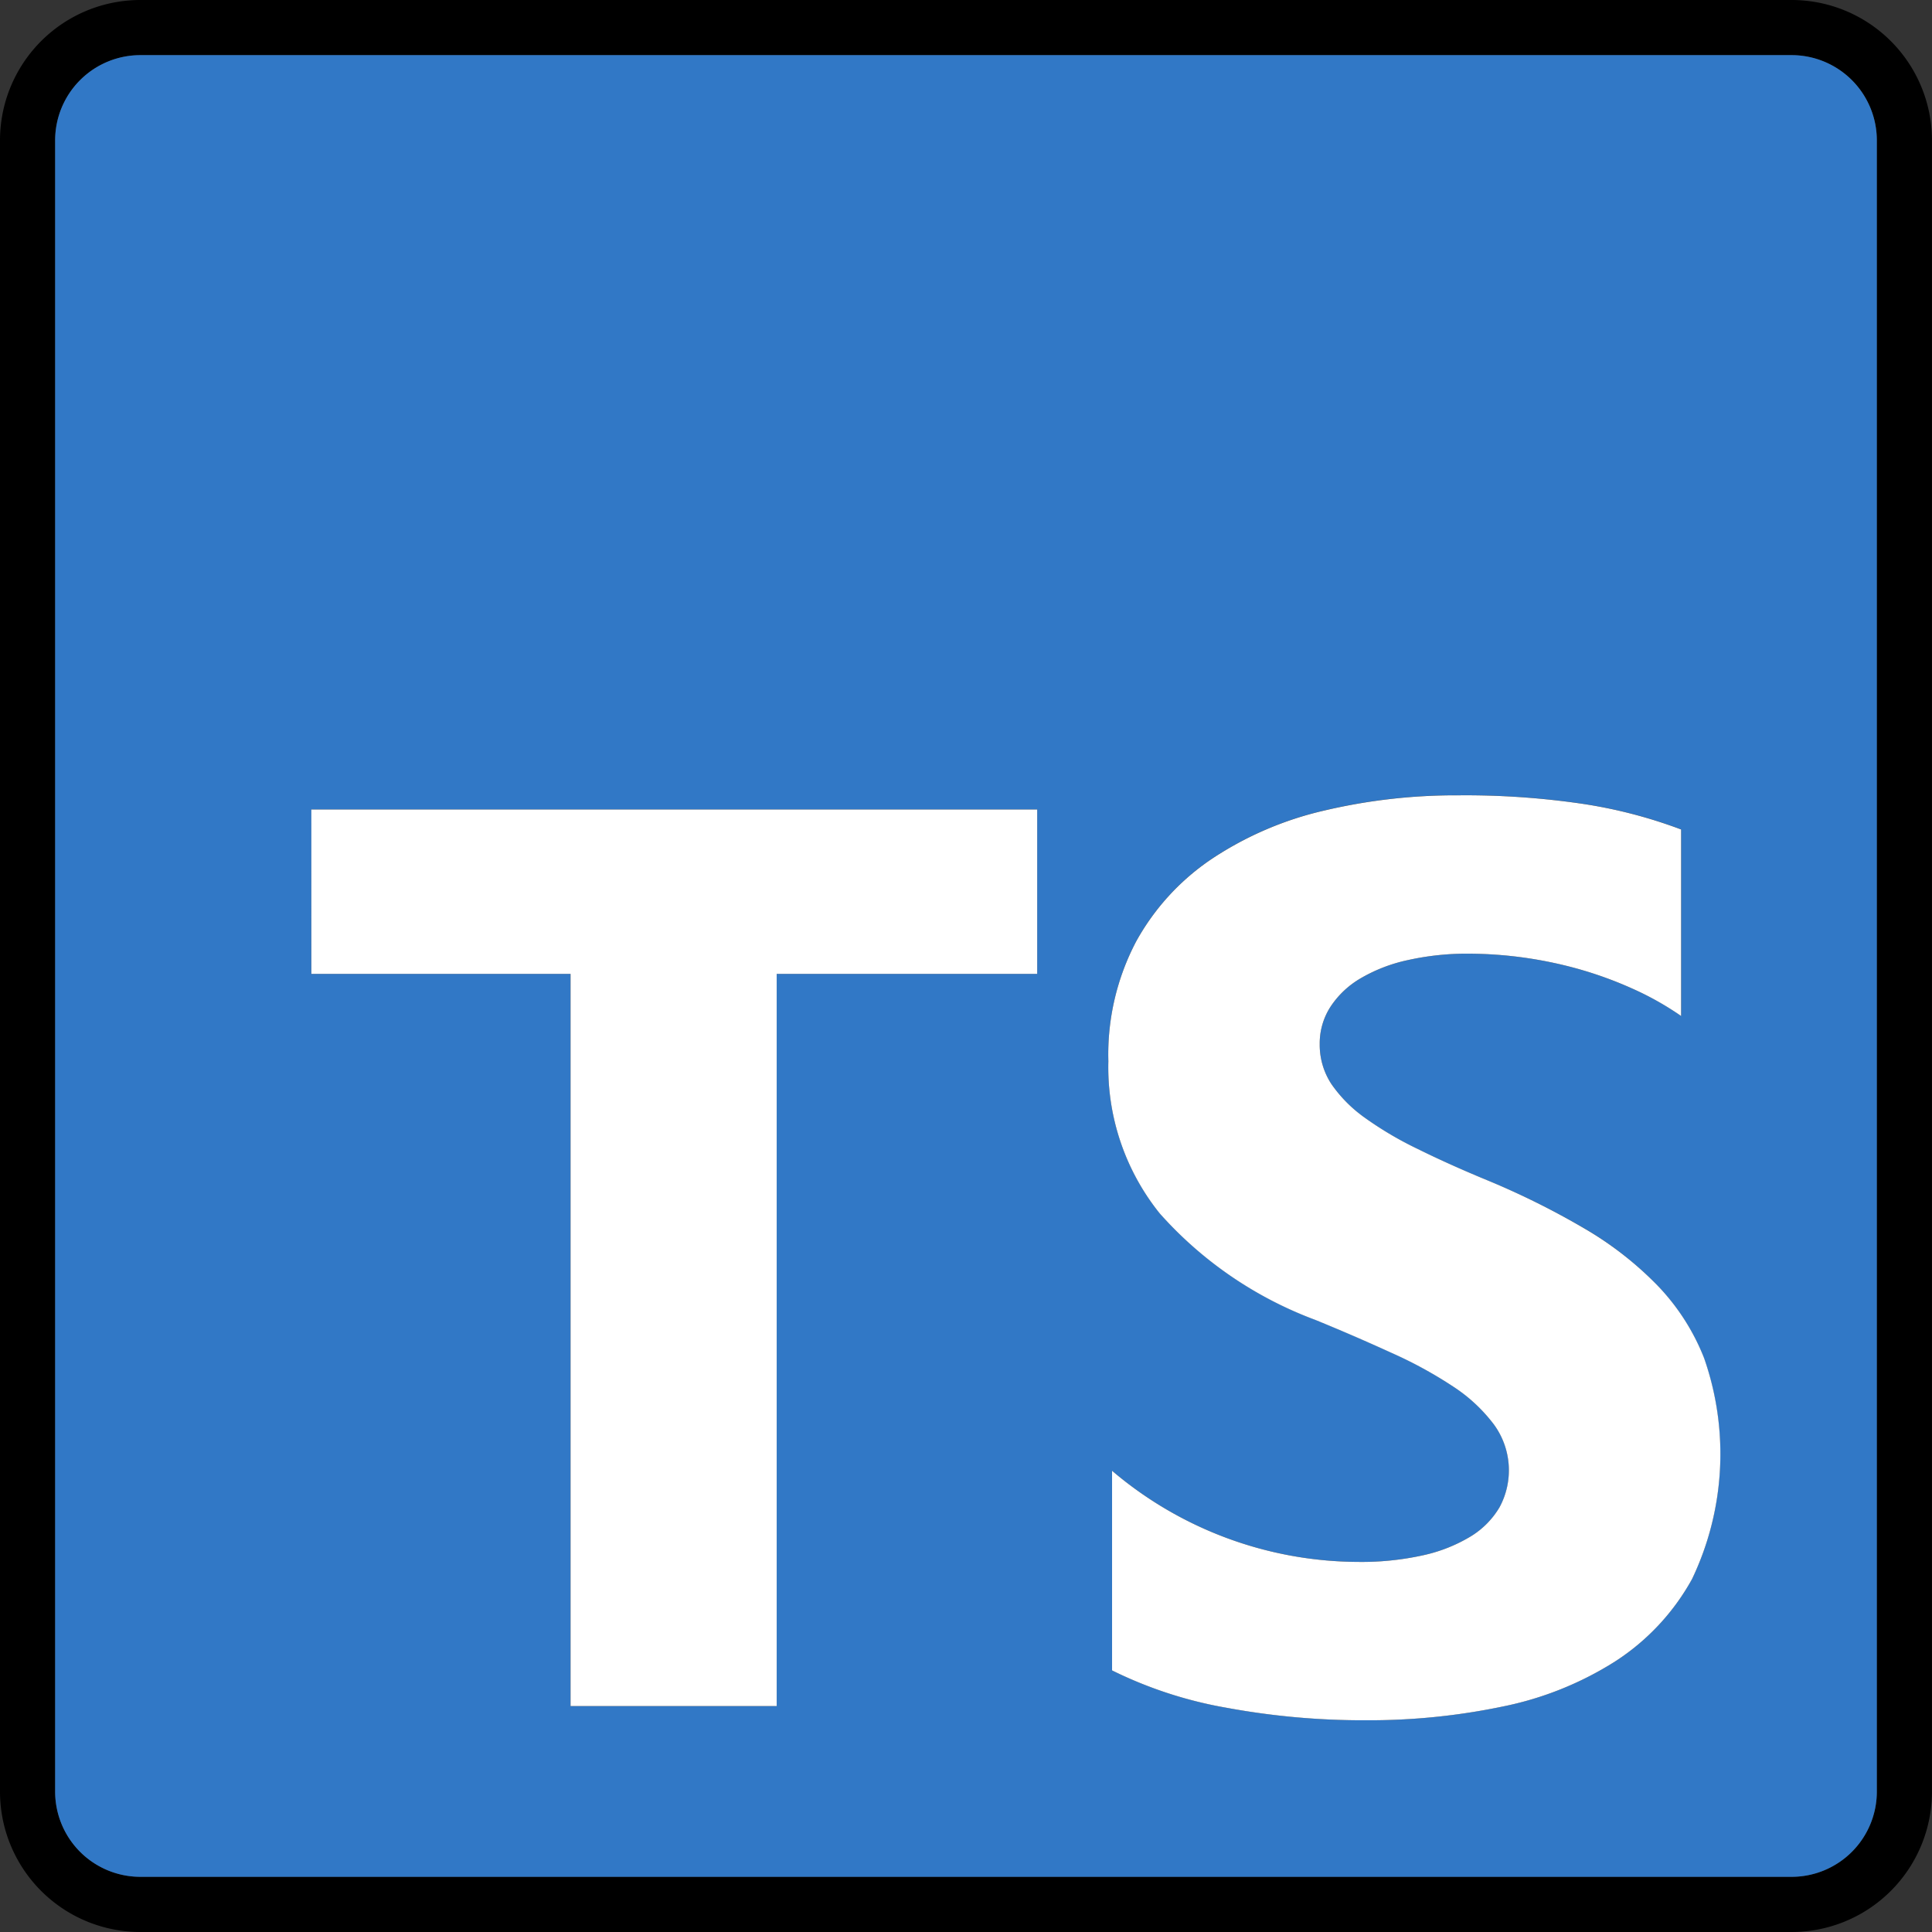 <svg xmlns="http://www.w3.org/2000/svg" width="105.102" height="105.103" viewBox="0 0 105.102 105.103"><rect x="0" y="0" width="105.102" height="105.103" fill="#333333" stroke="none"/><g transform="translate(19341 14467)"><path d="M7.645,3A4.637,4.637,0,0,0,3,7.645V97.457A4.637,4.637,0,0,0,7.645,102.1H97.457a4.637,4.637,0,0,0,4.645-4.645V7.645A4.637,4.637,0,0,0,97.457,3H7.645m71.7,40.26h0a43.848,43.848,0,0,1,6.718.458,26.345,26.345,0,0,1,5.393,1.4v10.15A16.311,16.311,0,0,0,88.8,53.782a21.031,21.031,0,0,0-2.961-1.074,22.517,22.517,0,0,0-5.888-.826,14.762,14.762,0,0,0-3.382.355,8.671,8.671,0,0,0-2.573,1,4.951,4.951,0,0,0-1.623,1.544,3.667,3.667,0,0,0-.578,2.023,3.887,3.887,0,0,0,.644,2.184,7.459,7.459,0,0,0,1.829,1.833,19.158,19.158,0,0,0,2.874,1.693q1.691.836,3.824,1.718a42.822,42.822,0,0,1,5.228,2.593,18.6,18.6,0,0,1,3.976,3.109A12.038,12.038,0,0,1,92.7,73.887,15.794,15.794,0,0,1,92.048,85.9a12.524,12.524,0,0,1-4.179,4.48,18.086,18.086,0,0,1-6.14,2.461,35.578,35.578,0,0,1-7.391.743,40.948,40.948,0,0,1-7.6-.677A22.892,22.892,0,0,1,60.5,90.871V80.011a20.783,20.783,0,0,0,13.366,4.955,15.446,15.446,0,0,0,3.6-.372,8.49,8.49,0,0,0,2.573-1.032,4.6,4.6,0,0,0,1.54-1.569,4.224,4.224,0,0,0-.306-4.5,8.754,8.754,0,0,0-2.217-2.065A23.11,23.11,0,0,0,75.72,73.6q-2.061-.941-4.158-1.8A21.24,21.24,0,0,1,63.085,66a12.706,12.706,0,0,1-2.791-8.279,13.207,13.207,0,0,1,1.524-6.532,12.946,12.946,0,0,1,4.146-4.5,18.557,18.557,0,0,1,6.07-2.6,31.124,31.124,0,0,1,7.309-.83m-22.917,9.72H42.253V92.811H31.034V52.981h-14.1V44.037H56.424v8.944M7.645,0H97.457A7.637,7.637,0,0,1,105.1,7.645V97.457a7.637,7.637,0,0,1-7.645,7.645H7.645A7.637,7.637,0,0,1,0,97.457V7.645A7.637,7.637,0,0,1,7.645,0ZM88.453,47.293a23.374,23.374,0,0,0-2.837-.608l-.019,0a41.1,41.1,0,0,0-6.255-.422h-.016a28.15,28.15,0,0,0-6.6.75l-.018,0a15.5,15.5,0,0,0-5.078,2.17,9.9,9.9,0,0,0-3.189,3.461,10.335,10.335,0,0,0-1.144,5.071A9.7,9.7,0,0,0,65.412,64.1a18.435,18.435,0,0,0,7.3,4.923c1.422.582,2.851,1.2,4.249,1.84A26.191,26.191,0,0,1,80.7,72.924a11.72,11.72,0,0,1,2.964,2.764l.03.04a7.224,7.224,0,0,1,.523,7.69l-.032.058a7.6,7.6,0,0,1-2.512,2.6l-.028.018a11.5,11.5,0,0,1-3.477,1.416,18.475,18.475,0,0,1-4.3.455h-.015A23.81,23.81,0,0,1,63.5,85.536v3.378a19.882,19.882,0,0,0,3.755,1.036l.032.006a38.031,38.031,0,0,0,7.041.628h.013a32.732,32.732,0,0,0,6.769-.678l.034-.007a15.029,15.029,0,0,0,5.111-2.046,9.555,9.555,0,0,0,3.168-3.4l.006-.01a12.864,12.864,0,0,0,.489-9.451,8.989,8.989,0,0,0-1.909-2.977l0,0a15.7,15.7,0,0,0-3.337-2.6A39.993,39.993,0,0,0,79.812,67c-1.463-.6-2.809-1.209-4-1.8a21.927,21.927,0,0,1-3.321-1.964,10.458,10.458,0,0,1-2.552-2.589l-.007-.011a6.844,6.844,0,0,1-1.141-3.819,6.648,6.648,0,0,1,1.051-3.659,7.952,7.952,0,0,1,2.584-2.486l.048-.029a11.65,11.65,0,0,1,3.431-1.338,17.861,17.861,0,0,1,4.041-.428h.021a25.524,25.524,0,0,1,6.673.936c.61.171,1.215.366,1.811.585Zm-35.029-.257H19.936v2.944h14.1V89.811h5.219V49.981H53.424Z" transform="translate(-19341 -14467)"/><path d="M4.645,0A4.637,4.637,0,0,0,0,4.645V94.457A4.637,4.637,0,0,0,4.645,99.1H94.457A4.637,4.637,0,0,0,99.1,94.457V4.645A4.637,4.637,0,0,0,94.457,0Zm71.7,40.26a43.848,43.848,0,0,1,6.718.458,26.345,26.345,0,0,1,5.393,1.4v10.15A16.31,16.31,0,0,0,85.8,50.782a21.03,21.03,0,0,0-2.961-1.074,22.517,22.517,0,0,0-5.888-.826,14.762,14.762,0,0,0-3.382.355,8.671,8.671,0,0,0-2.573,1,4.951,4.951,0,0,0-1.623,1.544,3.667,3.667,0,0,0-.578,2.023,3.887,3.887,0,0,0,.644,2.184,7.459,7.459,0,0,0,1.829,1.833,19.156,19.156,0,0,0,2.874,1.693q1.691.836,3.824,1.718a42.824,42.824,0,0,1,5.228,2.593,18.6,18.6,0,0,1,3.976,3.109A12.038,12.038,0,0,1,89.7,70.887,15.794,15.794,0,0,1,89.048,82.9a12.524,12.524,0,0,1-4.179,4.48,18.086,18.086,0,0,1-6.14,2.461,35.578,35.578,0,0,1-7.391.743,40.946,40.946,0,0,1-7.6-.677A22.892,22.892,0,0,1,57.5,87.871V77.011a20.783,20.783,0,0,0,13.366,4.955,15.446,15.446,0,0,0,3.6-.372,8.49,8.49,0,0,0,2.573-1.032,4.6,4.6,0,0,0,1.54-1.569,4.224,4.224,0,0,0-.306-4.5,8.754,8.754,0,0,0-2.217-2.065A23.11,23.11,0,0,0,72.72,70.6q-2.061-.941-4.158-1.8A21.24,21.24,0,0,1,60.085,63a12.706,12.706,0,0,1-2.791-8.279,13.207,13.207,0,0,1,1.524-6.532,12.946,12.946,0,0,1,4.146-4.5,18.557,18.557,0,0,1,6.07-2.6,31.118,31.118,0,0,1,7.309-.83Zm-62.406.776H53.424v8.944H39.253V89.811H28.034V49.981h-14.1Z" transform="translate(-19338 -14464)" fill="#3178c6"/><path d="M58.317,90.241a22.883,22.883,0,0,0,6.243,2.036,40.966,40.966,0,0,0,7.6.677,35.579,35.579,0,0,0,7.391-.744,18.082,18.082,0,0,0,6.14-2.461,12.531,12.531,0,0,0,4.179-4.48,15.794,15.794,0,0,0,.656-12.013A12.045,12.045,0,0,0,87.989,69.3,18.62,18.62,0,0,0,84.013,66.2,42.747,42.747,0,0,0,78.785,63.6q-2.13-.88-3.823-1.718a19.148,19.148,0,0,1-2.875-1.693,7.479,7.479,0,0,1-1.829-1.833,3.888,3.888,0,0,1-.644-2.184,3.667,3.667,0,0,1,.579-2.023,4.936,4.936,0,0,1,1.623-1.544,8.668,8.668,0,0,1,2.572-1,14.8,14.8,0,0,1,3.382-.354,22.5,22.5,0,0,1,5.889.825,21.153,21.153,0,0,1,2.96,1.074,16.279,16.279,0,0,1,2.655,1.491V44.493a26.323,26.323,0,0,0-5.393-1.4,43.8,43.8,0,0,0-6.718-.458,31.116,31.116,0,0,0-7.309.83,18.564,18.564,0,0,0-6.07,2.6,12.945,12.945,0,0,0-4.146,4.5,13.2,13.2,0,0,0-1.523,6.532,12.7,12.7,0,0,0,2.791,8.28,21.24,21.24,0,0,0,8.477,5.8q2.1.859,4.158,1.8A23.128,23.128,0,0,1,76.873,74.8a8.764,8.764,0,0,1,2.218,2.065,4.225,4.225,0,0,1,.305,4.5,4.6,4.6,0,0,1-1.54,1.569,8.5,8.5,0,0,1-2.572,1.033,15.474,15.474,0,0,1-3.6.371A20.781,20.781,0,0,1,58.317,79.38Zm-43.56-37.89h14.1v39.83H40.073V52.351H54.244V43.406H14.756Z" transform="translate(-19338.82 -14466.37)" fill="#fff"/></g></svg>